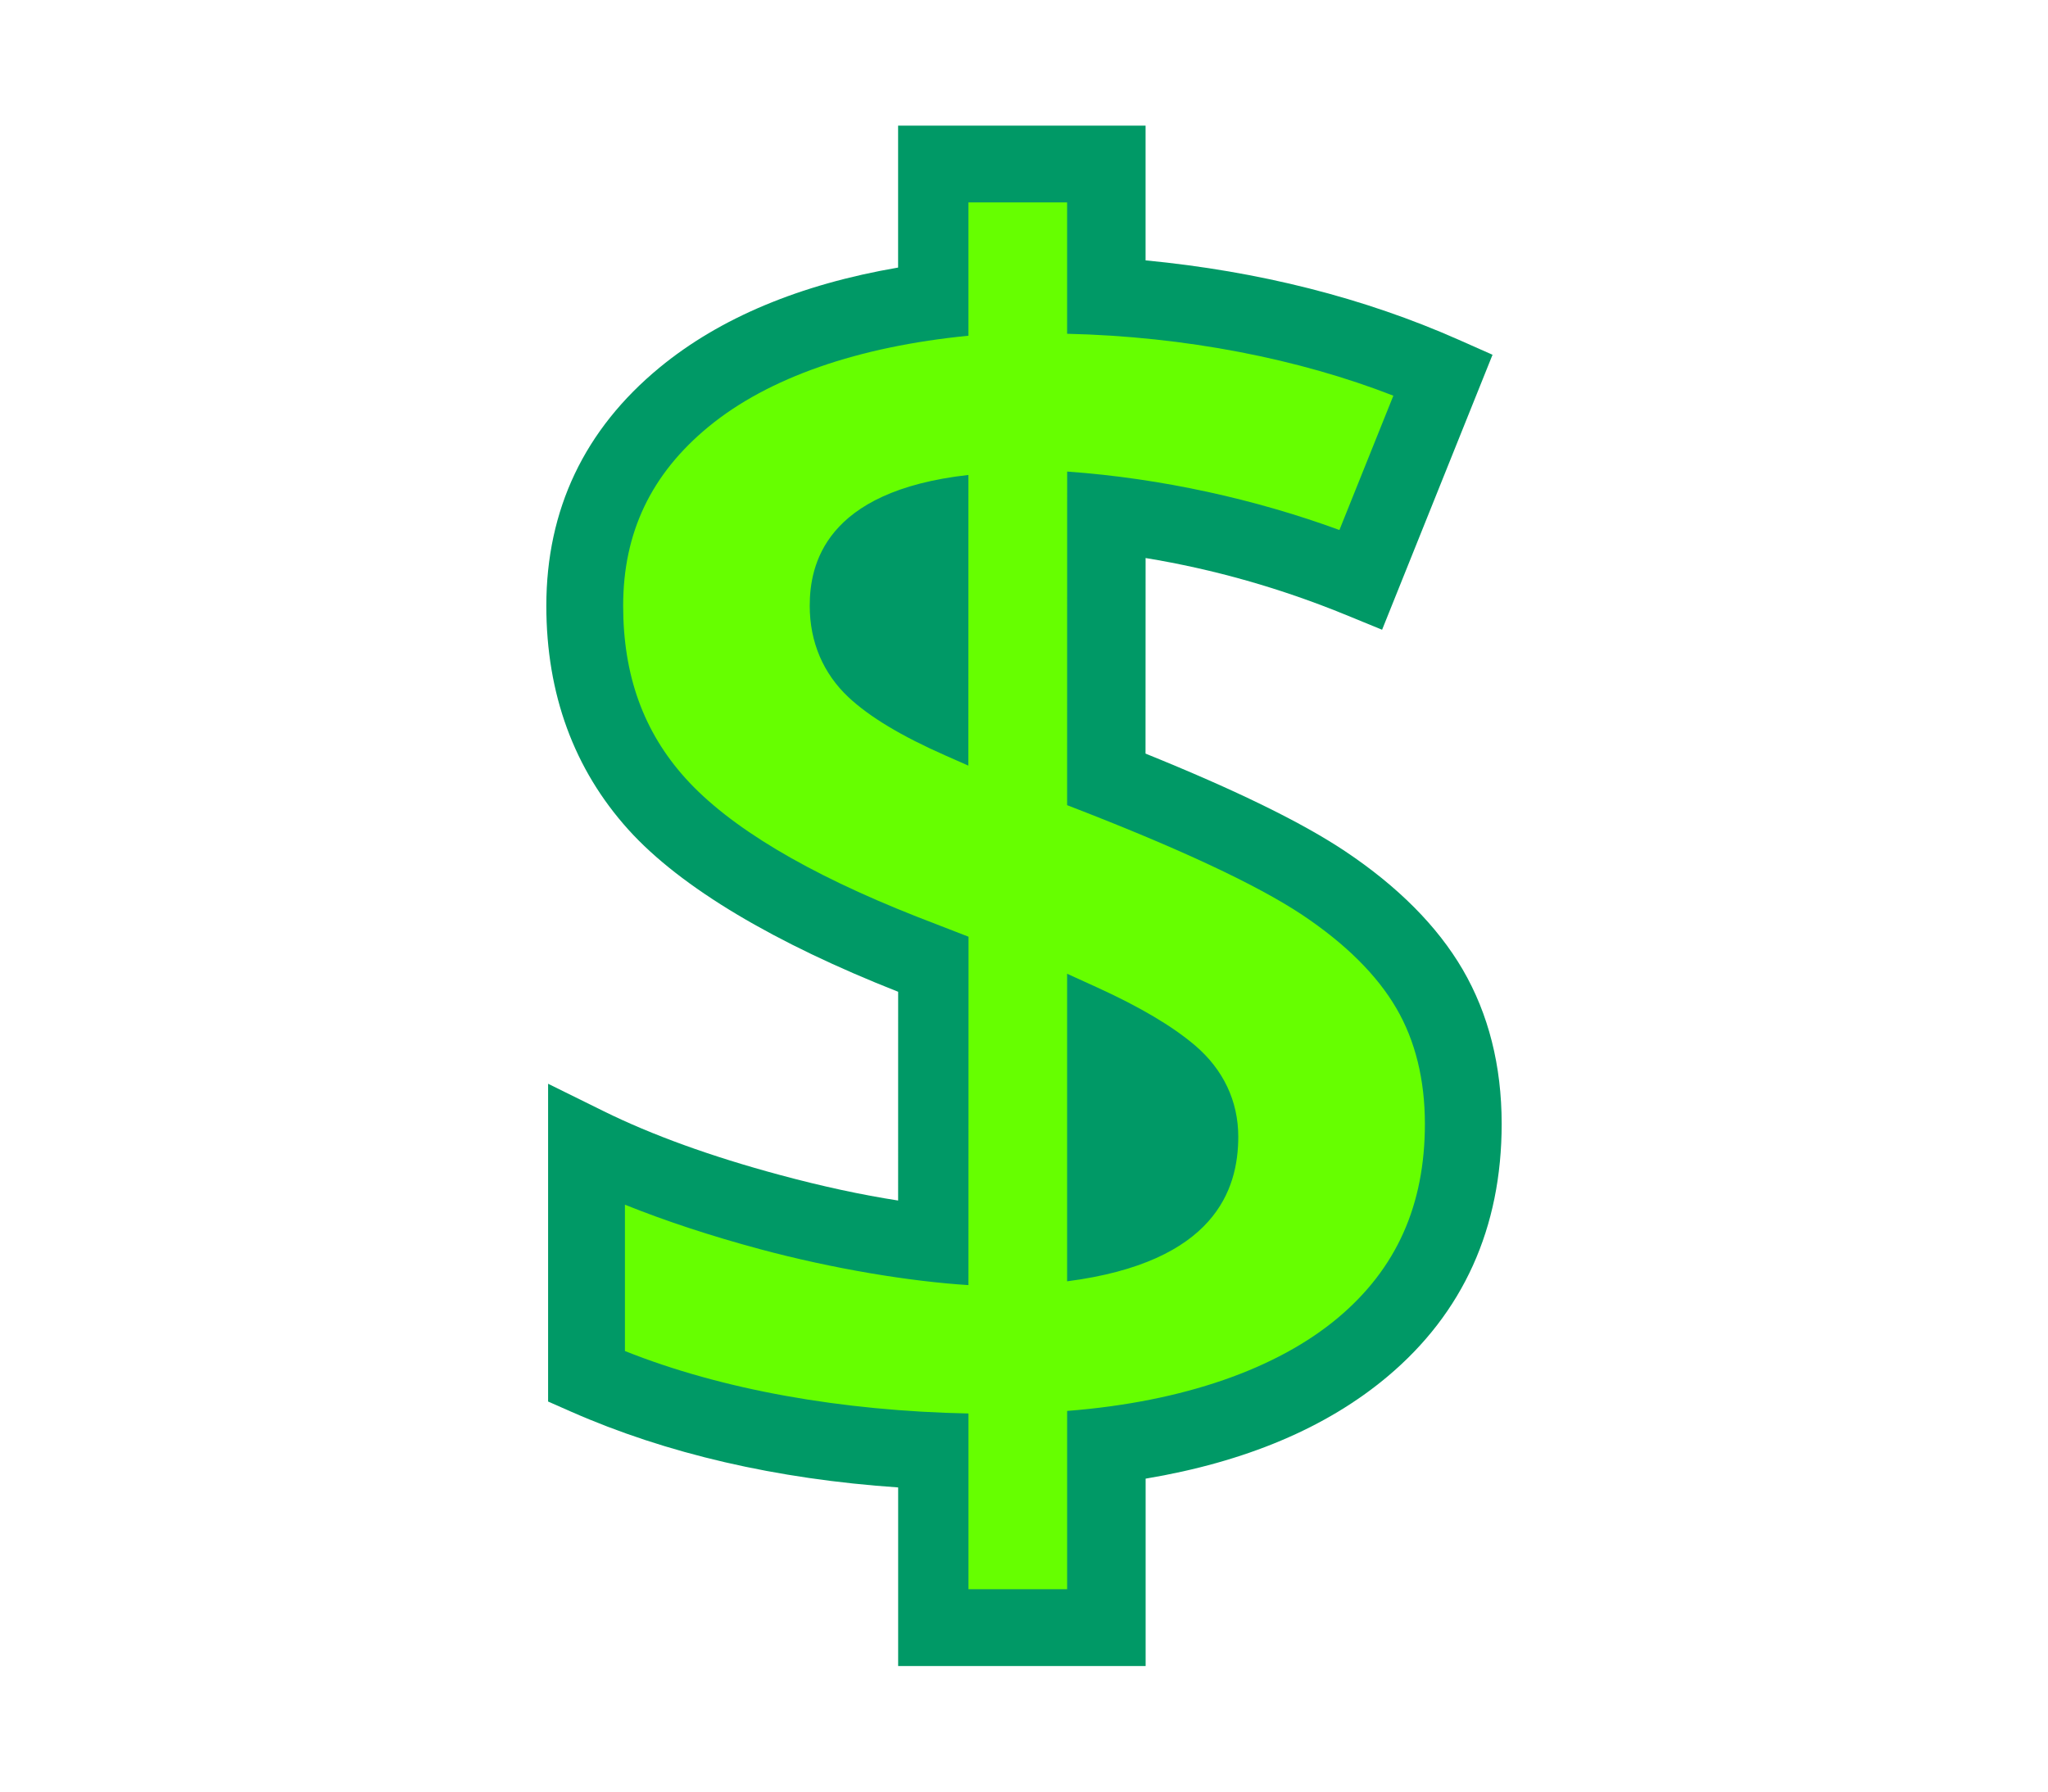 <?xml version='1.0' encoding='UTF-8'?>
<svg version="1.1" id="Camada_1" xmlns="http://www.w3.org/2000/svg" xmlns:xlink="http://www.w3.org/1999/xlink" x="0px" y="0px" width="80px" height="70px" viewBox="0 0 80 70" enable-background="new 0 0 80 70" xml:space="preserve">
<g>
	<path fill="#009966" d="M57.139,37.885c-0.988-1.695-2.537-3.252-4.6-4.629c-1.691-1.127-4.253-2.38-7.792-3.812l0.003-7.641   c2.661,0.436,5.288,1.182,7.84,2.229l1.398,0.573l4.314-10.744l-1.324-0.587c-3.691-1.636-7.795-2.675-12.229-3.101V4.909h-9.667   v5.545c-3.837,0.659-6.964,1.968-9.316,3.905c-2.936,2.419-4.425,5.552-4.425,9.31c0,3.444,1.079,6.387,3.206,8.747   c2.056,2.28,5.754,4.449,10.537,6.334l-0.001,8.156c-1.428-0.221-2.975-0.555-4.623-1c-2.686-0.723-5.003-1.563-6.885-2.493   l-2.165-1.069V54.76l0.896,0.395c3.732,1.644,8.021,2.636,12.778,2.961v6.979h9.667v-7.322c3.896-0.652,7.063-1.988,9.441-3.984   c2.964-2.487,4.467-5.813,4.467-9.881C58.658,41.641,58.146,39.615,57.139,37.885z"></path>
	<g>
		<path fill="#66FF00" d="M54.546,39.396c-0.757-1.299-1.991-2.523-3.671-3.646c-1.782-1.187-4.875-2.63-9.191-4.291l0.002-13.034    c3.689,0.261,7.392,1.093,10.635,2.283l2.107-5.248c-3.689-1.439-8.136-2.315-12.744-2.419V7.909H37.83v5.208    c-4.303,0.424-7.815,1.631-10.155,3.558c-2.242,1.848-3.333,4.136-3.333,6.995c0,2.717,0.796,4.921,2.434,6.738    c1.714,1.901,4.75,3.718,9.023,5.402l2.034,0.789L37.83,50.211c-2.275-0.143-5.271-0.632-8.149-1.406    c-1.933-0.521-3.696-1.103-5.27-1.736v5.717c3.798,1.518,8.479,2.341,13.42,2.441v6.865h3.854v-6.965    c4.545-0.355,8.209-1.65,10.58-3.639c2.283-1.918,3.395-4.398,3.395-7.584C55.658,42.18,55.284,40.662,54.546,39.396z     M37.827,29.914l-0.893-0.394c-1.718-0.758-2.957-1.502-3.785-2.274c-0.994-0.93-1.519-2.166-1.519-3.576    c0-1.568,0.558-4.482,6.199-5.113L37.827,29.914z M41.684,50.063V38.046l1.162,0.529c1.691,0.771,2.946,1.516,3.836,2.272    c1.104,0.942,1.688,2.176,1.688,3.567C48.37,46.477,47.459,49.313,41.684,50.063z"></path>
	</g>
</g>
</svg>